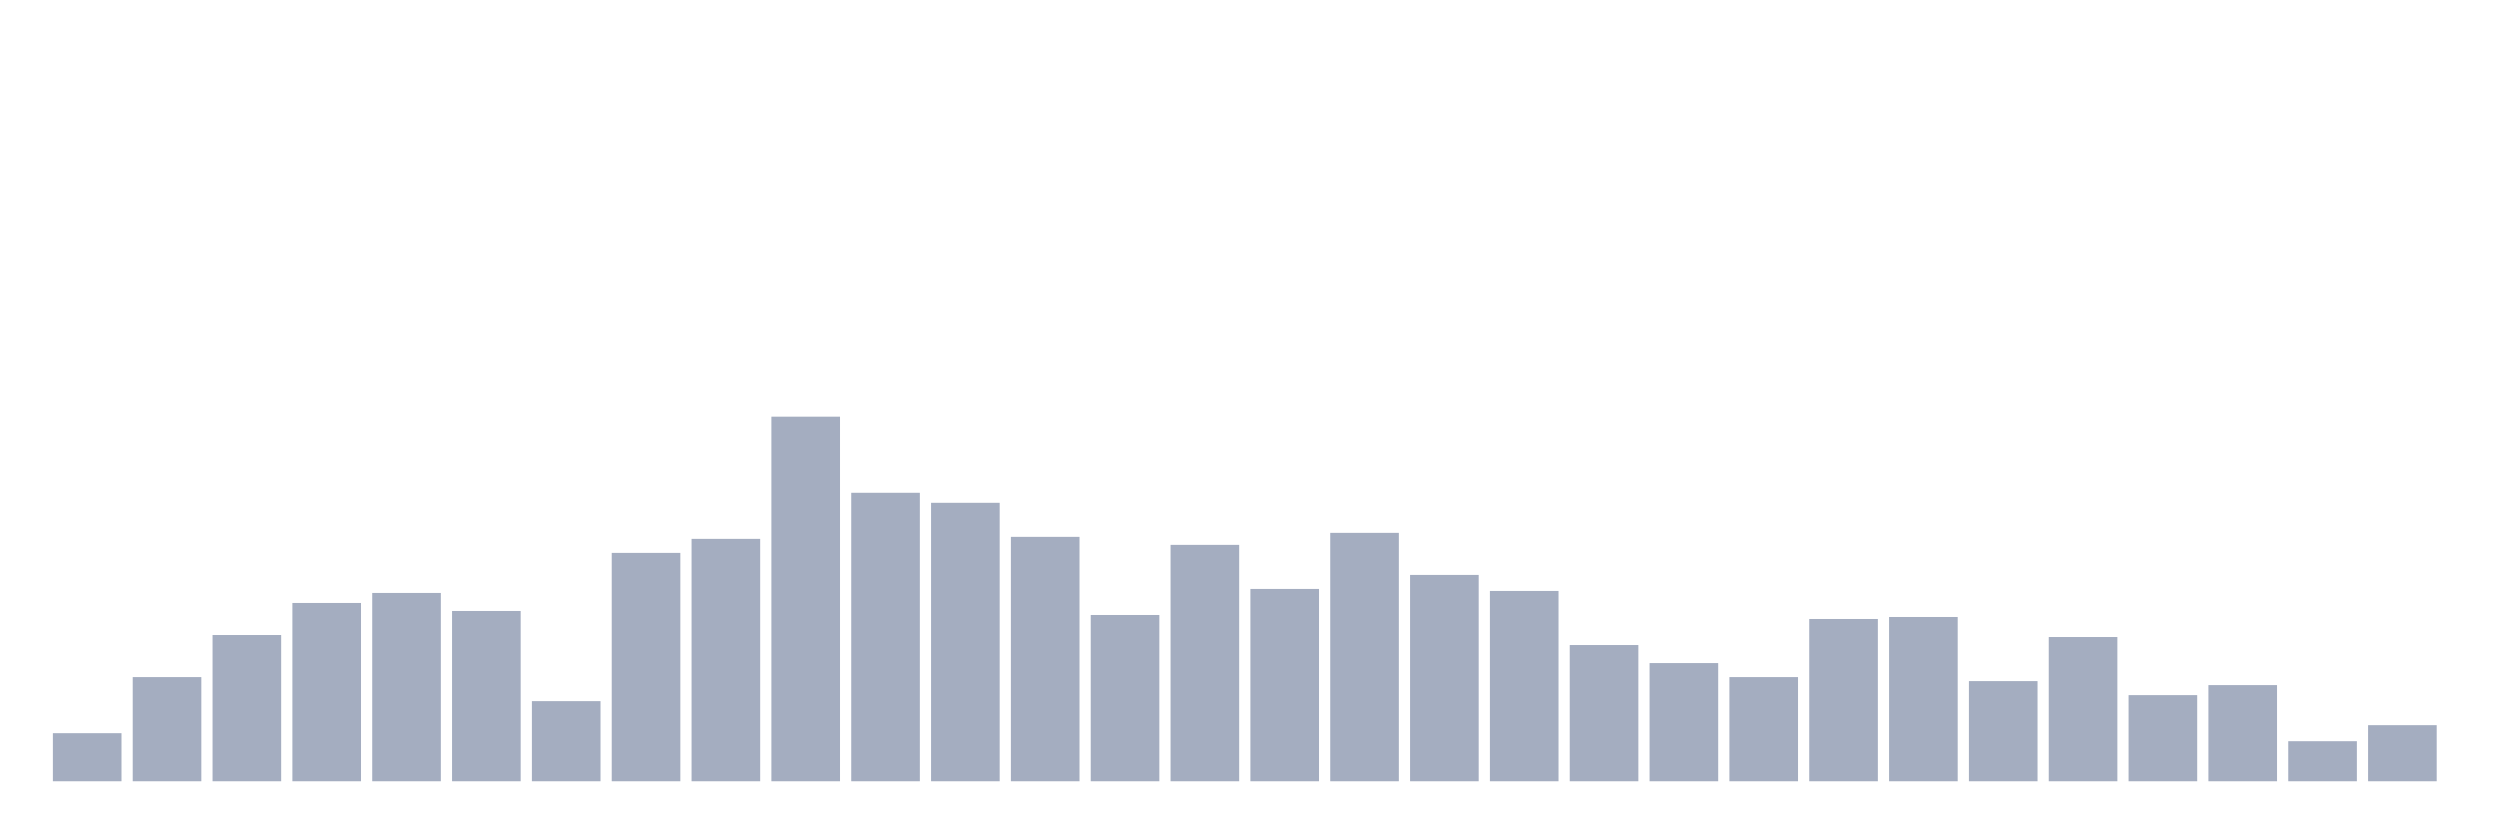 <svg xmlns="http://www.w3.org/2000/svg" viewBox="0 0 480 160"><g transform="translate(10,10)"><rect class="bar" x="0.153" width="13.175" y="130.769" height="9.231" fill="rgb(164,173,192)"></rect><rect class="bar" x="15.482" width="13.175" y="120" height="20" fill="rgb(164,173,192)"></rect><rect class="bar" x="30.81" width="13.175" y="111.923" height="28.077" fill="rgb(164,173,192)"></rect><rect class="bar" x="46.138" width="13.175" y="105.769" height="34.231" fill="rgb(164,173,192)"></rect><rect class="bar" x="61.466" width="13.175" y="103.846" height="36.154" fill="rgb(164,173,192)"></rect><rect class="bar" x="76.794" width="13.175" y="107.308" height="32.692" fill="rgb(164,173,192)"></rect><rect class="bar" x="92.123" width="13.175" y="124.615" height="15.385" fill="rgb(164,173,192)"></rect><rect class="bar" x="107.451" width="13.175" y="96.154" height="43.846" fill="rgb(164,173,192)"></rect><rect class="bar" x="122.779" width="13.175" y="93.462" height="46.538" fill="rgb(164,173,192)"></rect><rect class="bar" x="138.107" width="13.175" y="70" height="70" fill="rgb(164,173,192)"></rect><rect class="bar" x="153.436" width="13.175" y="84.615" height="55.385" fill="rgb(164,173,192)"></rect><rect class="bar" x="168.764" width="13.175" y="86.538" height="53.462" fill="rgb(164,173,192)"></rect><rect class="bar" x="184.092" width="13.175" y="93.077" height="46.923" fill="rgb(164,173,192)"></rect><rect class="bar" x="199.42" width="13.175" y="108.077" height="31.923" fill="rgb(164,173,192)"></rect><rect class="bar" x="214.748" width="13.175" y="94.615" height="45.385" fill="rgb(164,173,192)"></rect><rect class="bar" x="230.077" width="13.175" y="103.077" height="36.923" fill="rgb(164,173,192)"></rect><rect class="bar" x="245.405" width="13.175" y="92.308" height="47.692" fill="rgb(164,173,192)"></rect><rect class="bar" x="260.733" width="13.175" y="100.385" height="39.615" fill="rgb(164,173,192)"></rect><rect class="bar" x="276.061" width="13.175" y="103.462" height="36.538" fill="rgb(164,173,192)"></rect><rect class="bar" x="291.39" width="13.175" y="113.846" height="26.154" fill="rgb(164,173,192)"></rect><rect class="bar" x="306.718" width="13.175" y="117.308" height="22.692" fill="rgb(164,173,192)"></rect><rect class="bar" x="322.046" width="13.175" y="120" height="20" fill="rgb(164,173,192)"></rect><rect class="bar" x="337.374" width="13.175" y="108.846" height="31.154" fill="rgb(164,173,192)"></rect><rect class="bar" x="352.702" width="13.175" y="108.462" height="31.538" fill="rgb(164,173,192)"></rect><rect class="bar" x="368.031" width="13.175" y="120.769" height="19.231" fill="rgb(164,173,192)"></rect><rect class="bar" x="383.359" width="13.175" y="112.308" height="27.692" fill="rgb(164,173,192)"></rect><rect class="bar" x="398.687" width="13.175" y="123.462" height="16.538" fill="rgb(164,173,192)"></rect><rect class="bar" x="414.015" width="13.175" y="121.538" height="18.462" fill="rgb(164,173,192)"></rect><rect class="bar" x="429.344" width="13.175" y="132.308" height="7.692" fill="rgb(164,173,192)"></rect><rect class="bar" x="444.672" width="13.175" y="129.231" height="10.769" fill="rgb(164,173,192)"></rect></g></svg>